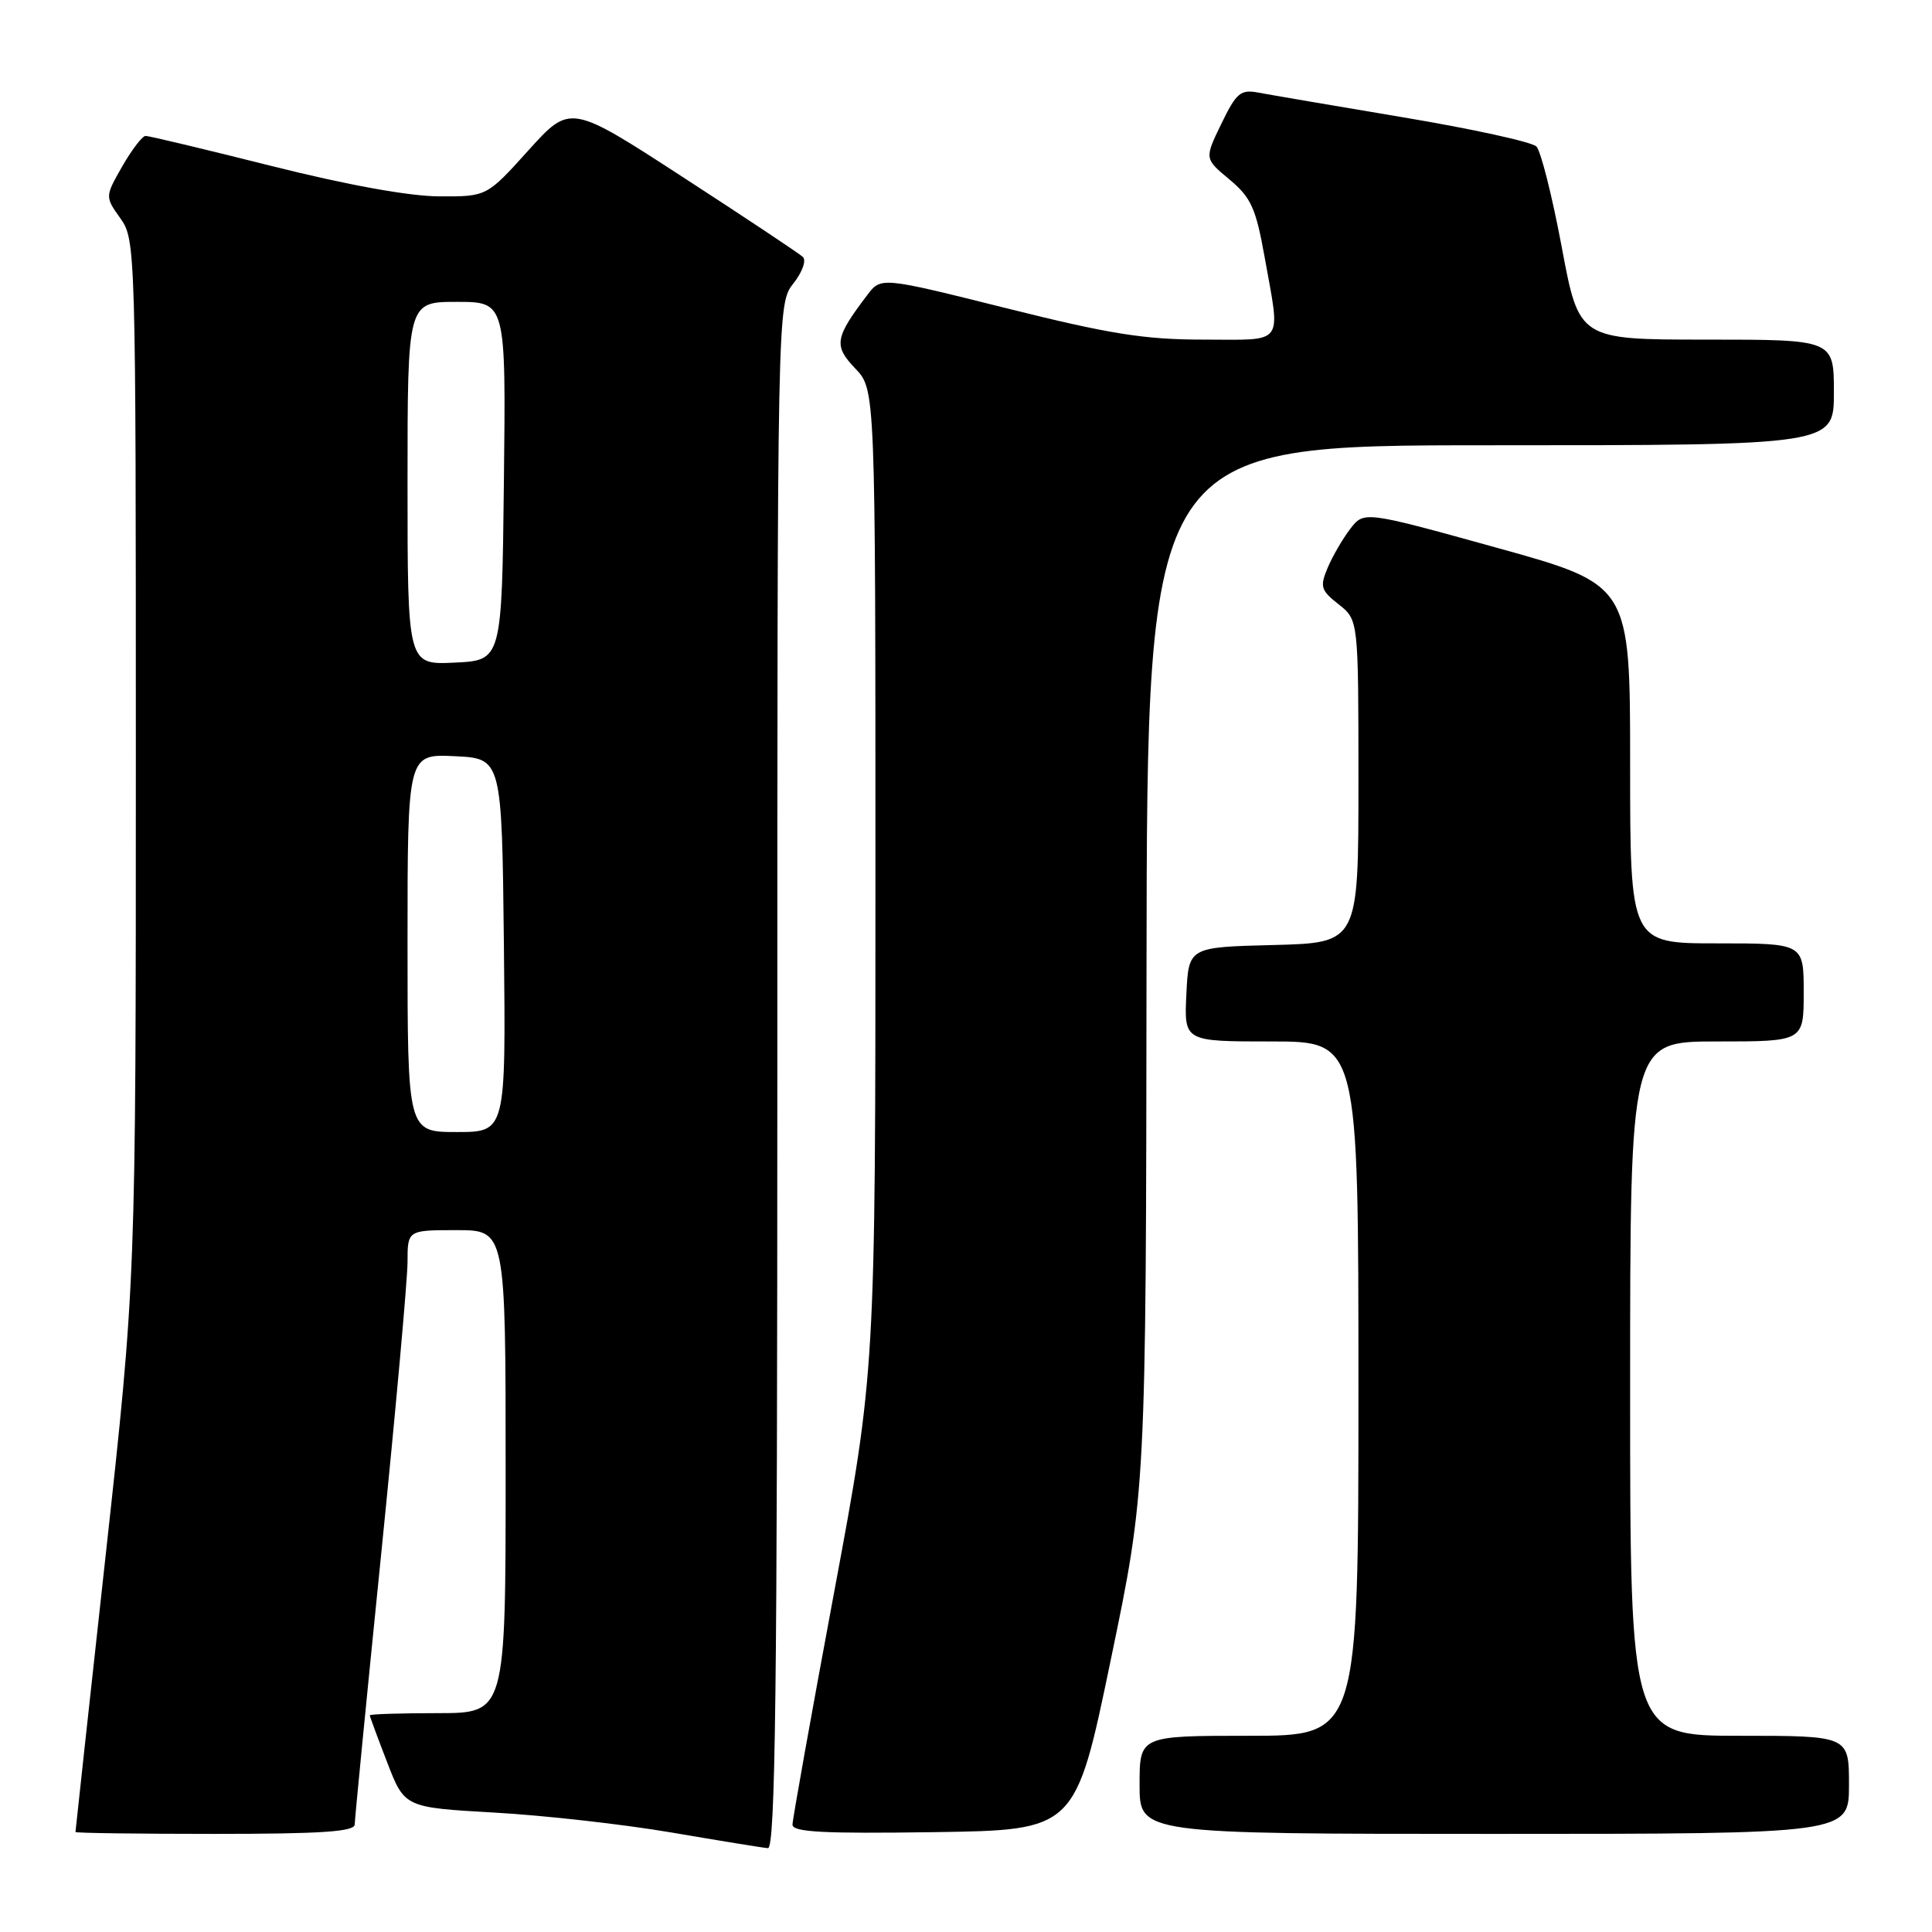 <?xml version="1.0" encoding="UTF-8" standalone="no"?>
<!DOCTYPE svg PUBLIC "-//W3C//DTD SVG 1.1//EN" "http://www.w3.org/Graphics/SVG/1.1/DTD/svg11.dtd" >
<svg xmlns="http://www.w3.org/2000/svg" xmlns:xlink="http://www.w3.org/1999/xlink" version="1.1" viewBox="0 0 256 256">
 <g >
 <path fill="currentColor"
d=" M 103.00 142.63 C 103.00 40.27 103.00 40.27 105.13 37.56 C 106.32 36.04 106.87 34.50 106.38 34.04 C 105.90 33.59 98.76 28.84 90.53 23.50 C 75.57 13.78 75.57 13.78 70.03 19.91 C 64.50 26.05 64.50 26.05 58.21 26.02 C 54.25 26.01 46.00 24.51 36.00 22.00 C 27.25 19.80 19.73 18.00 19.29 18.01 C 18.86 18.01 17.47 19.83 16.20 22.04 C 13.91 26.06 13.91 26.06 15.95 28.93 C 17.97 31.76 18.00 32.88 18.00 100.74 C 18.00 169.67 18.00 169.67 14.00 206.09 C 11.80 226.11 10.00 242.61 10.00 242.75 C 10.00 242.89 18.32 243.00 28.50 243.00 C 42.63 243.00 47.00 242.70 47.00 241.75 C 47.01 241.06 48.58 224.97 50.50 206.00 C 52.42 187.03 53.99 169.59 54.00 167.25 C 54.00 163.00 54.00 163.00 60.50 163.00 C 67.00 163.00 67.00 163.00 67.00 195.00 C 67.00 227.00 67.00 227.00 58.00 227.00 C 53.05 227.00 49.00 227.13 49.00 227.29 C 49.00 227.44 50.04 230.26 51.31 233.54 C 53.61 239.50 53.61 239.50 65.56 240.18 C 72.13 240.55 82.67 241.74 89.00 242.82 C 95.33 243.90 101.06 244.84 101.75 244.89 C 102.74 244.98 103.00 223.92 103.00 142.63 Z  M 147.17 220.00 C 151.85 197.50 151.85 197.50 151.92 128.25 C 152.00 59.00 152.00 59.00 197.50 59.00 C 243.00 59.00 243.00 59.00 243.00 52.00 C 243.00 45.00 243.00 45.00 226.11 45.00 C 209.23 45.00 209.23 45.00 206.94 32.75 C 205.68 26.01 204.17 20.01 203.58 19.41 C 202.98 18.81 195.07 17.08 186.00 15.56 C 176.93 14.04 168.28 12.56 166.79 12.28 C 164.38 11.82 163.84 12.27 161.84 16.39 C 159.59 21.02 159.59 21.02 162.91 23.78 C 165.77 26.17 166.41 27.58 167.56 34.02 C 169.69 45.95 170.39 45.00 159.48 45.00 C 151.64 45.00 147.02 44.26 133.35 40.84 C 116.74 36.69 116.74 36.69 114.92 39.09 C 110.61 44.77 110.44 45.80 113.32 48.82 C 116.00 51.61 116.00 51.61 116.00 116.62 C 116.00 181.64 116.00 181.64 110.51 211.07 C 107.49 227.26 105.02 241.07 105.01 241.77 C 105.00 242.77 109.10 242.98 123.75 242.77 C 142.50 242.50 142.50 242.50 147.17 220.00 Z  M 245.00 236.50 C 245.00 230.00 245.00 230.00 230.50 230.00 C 216.00 230.00 216.00 230.00 216.00 184.00 C 216.00 138.00 216.00 138.00 227.50 138.00 C 239.00 138.00 239.00 138.00 239.00 131.50 C 239.00 125.00 239.00 125.00 227.50 125.00 C 216.00 125.00 216.00 125.00 216.00 101.24 C 216.00 77.48 216.00 77.48 198.37 72.59 C 180.73 67.70 180.73 67.70 178.90 70.10 C 177.89 71.42 176.55 73.74 175.91 75.26 C 174.87 77.74 175.02 78.23 177.38 80.08 C 180.00 82.15 180.00 82.15 180.00 103.54 C 180.00 124.93 180.00 124.93 168.75 125.22 C 157.50 125.50 157.50 125.50 157.20 131.75 C 156.90 138.00 156.90 138.00 168.45 138.00 C 180.00 138.00 180.00 138.00 180.00 184.00 C 180.00 230.00 180.00 230.00 165.50 230.00 C 151.00 230.00 151.00 230.00 151.00 236.50 C 151.00 243.00 151.00 243.00 198.00 243.00 C 245.00 243.00 245.00 243.00 245.00 236.50 Z  M 54.00 124.95 C 54.00 99.90 54.00 99.90 60.25 100.20 C 66.50 100.50 66.50 100.50 66.77 125.25 C 67.03 150.00 67.03 150.00 60.52 150.00 C 54.00 150.00 54.00 150.00 54.00 124.95 Z  M 54.00 64.05 C 54.00 40.00 54.00 40.00 60.52 40.00 C 67.04 40.00 67.04 40.00 66.77 63.75 C 66.50 87.50 66.50 87.50 60.25 87.80 C 54.00 88.10 54.00 88.10 54.00 64.05 Z "/>
</g>
</svg>